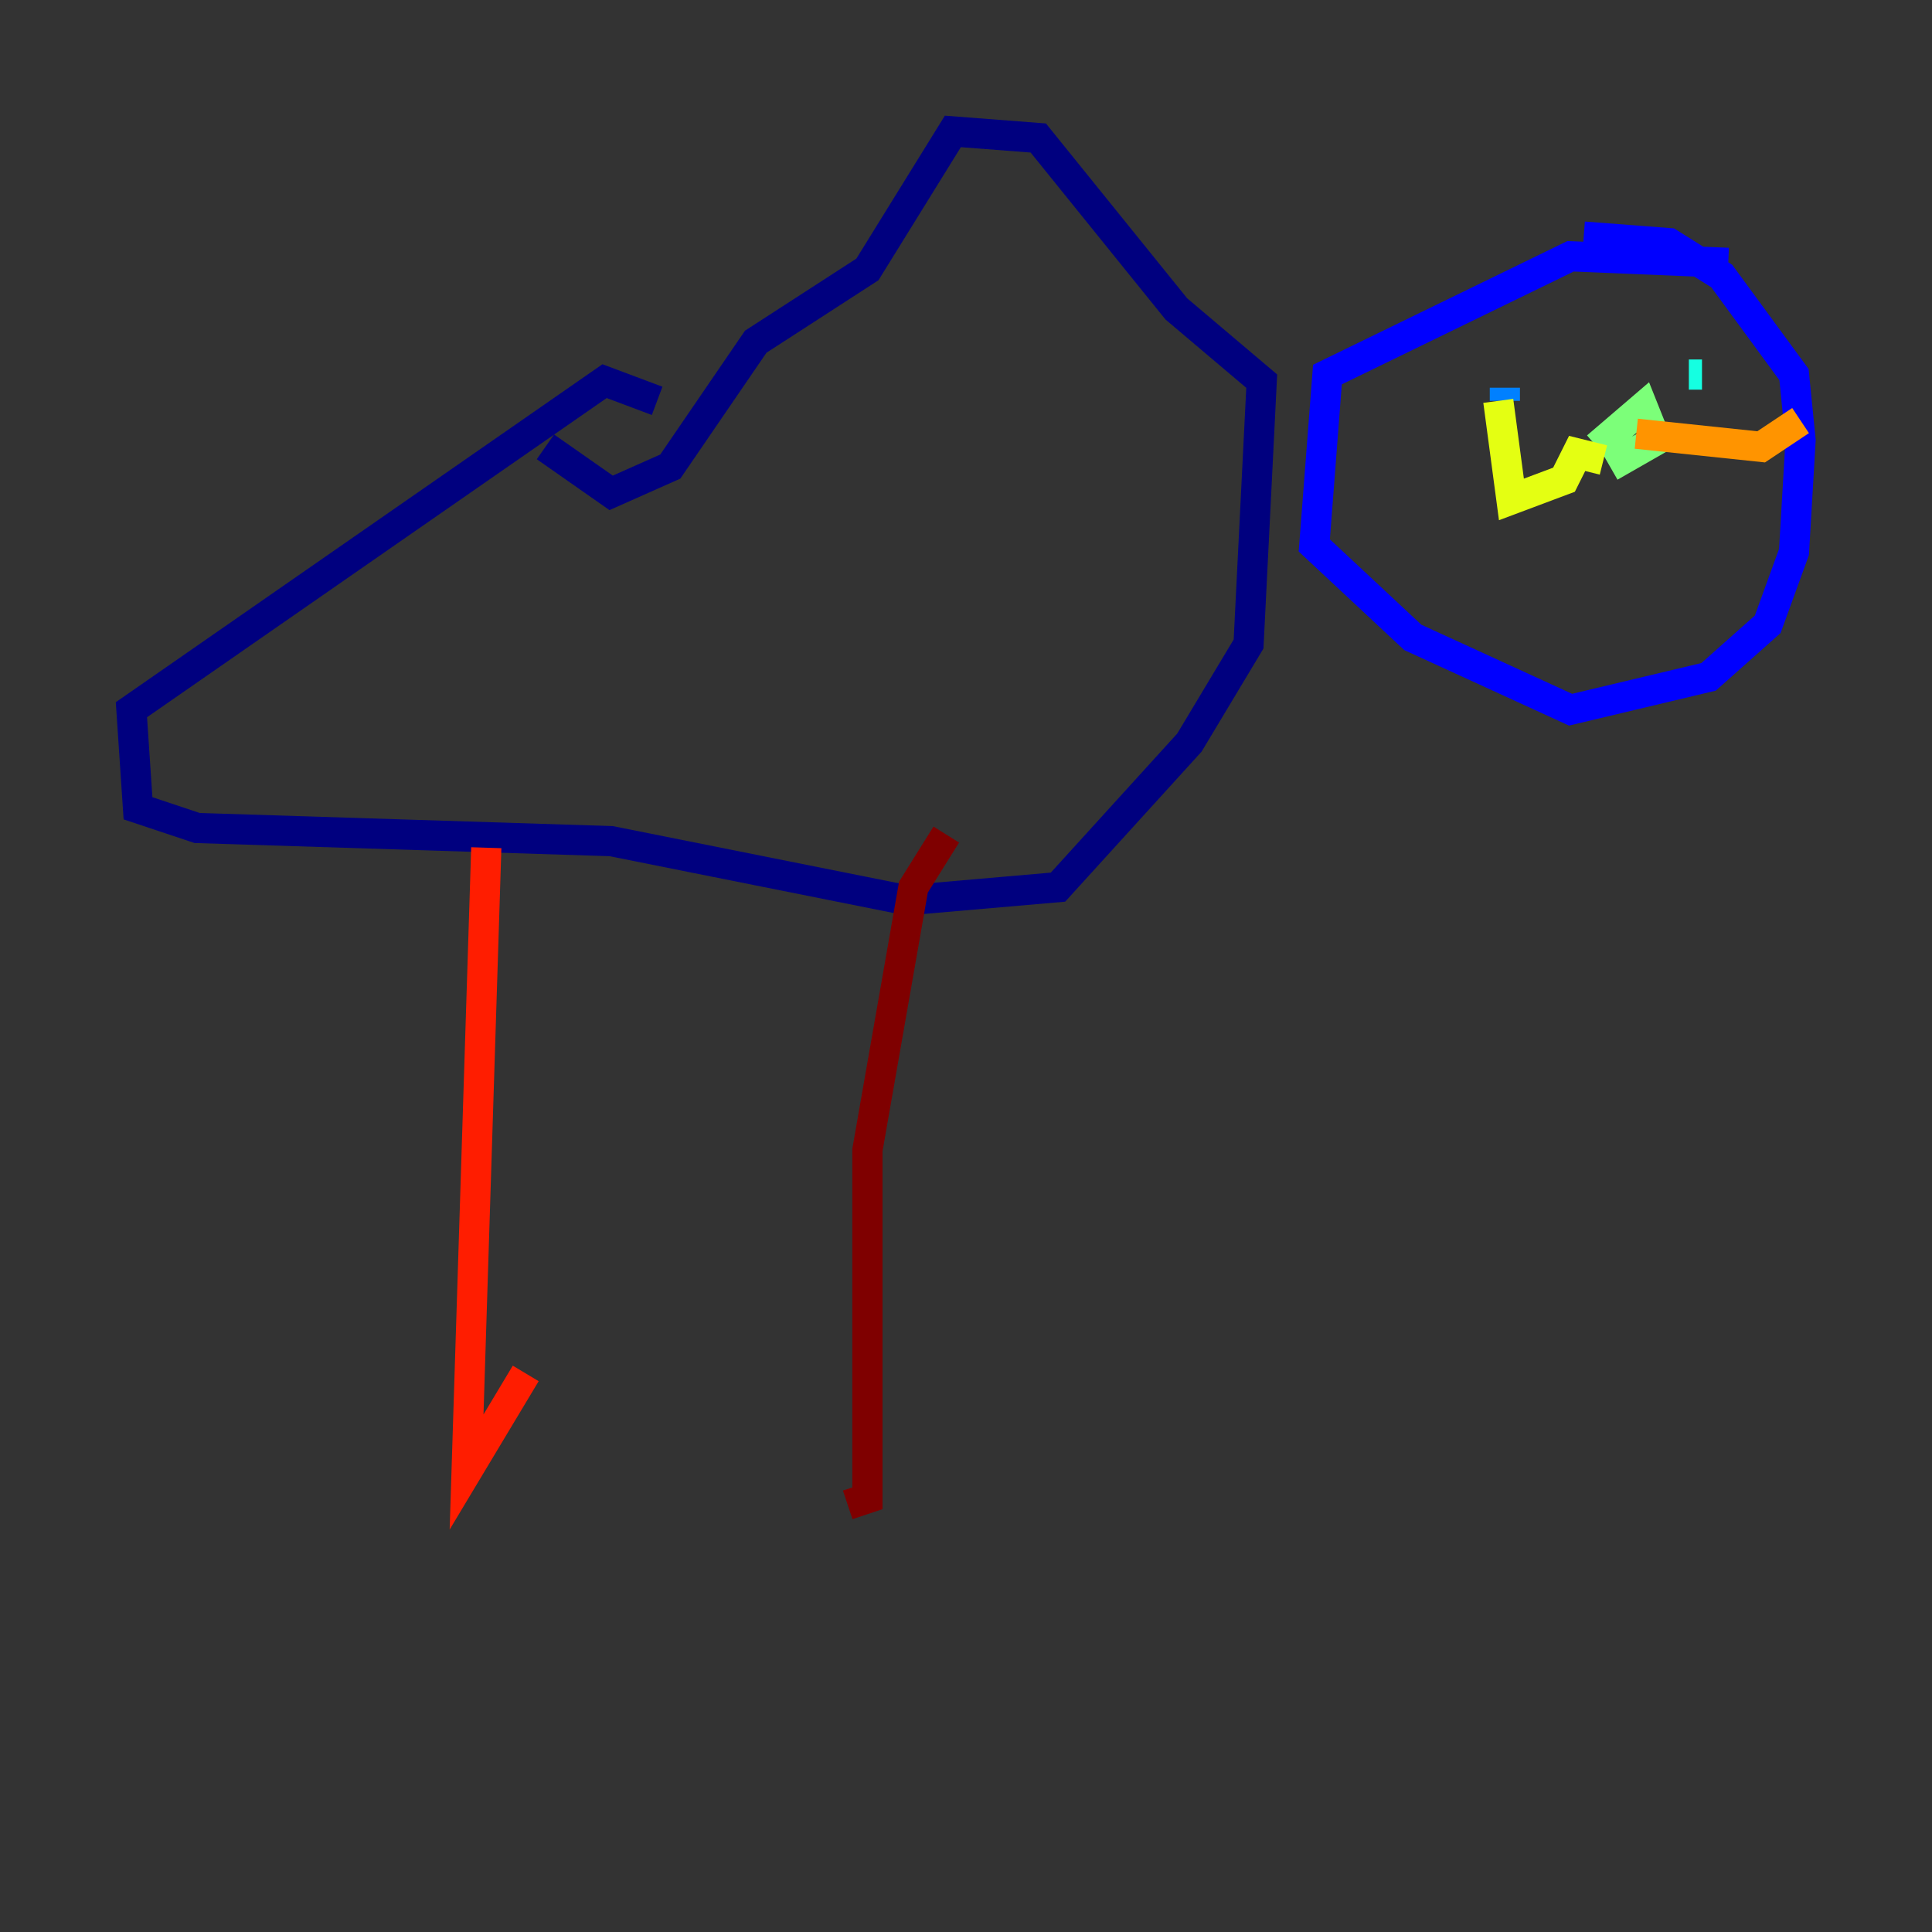<?xml version="1.0" encoding="utf-8" ?>
<svg baseProfile="tiny" height="128" version="1.2" viewBox="0,0,128,128" width="128" xmlns="http://www.w3.org/2000/svg" xmlns:ev="http://www.w3.org/2001/xml-events" xmlns:xlink="http://www.w3.org/1999/xlink"><rect x="0" y="0" width="128" height="128" fill="#333333" stroke="none"/><defs /><polyline fill="none" points="43.537,26.558 40.054,25.252 8.707,47.02 9.143,53.551 13.061,54.857 40.49,55.728 60.082,59.646 70.095,58.776 78.803,49.197 82.721,42.667 83.592,25.252 77.932,20.463 68.789,9.143 63.129,8.707 57.469,17.85 50.068,22.64 44.408,30.912 40.49,32.653 36.136,29.605" stroke="#00007f" stroke-width="2" /><polyline fill="none" points="114.503,17.415 104.054,16.98 87.946,24.816 87.075,36.136 93.605,42.231 104.054,47.02 113.197,44.843 117.116,41.361 118.857,36.571 119.293,29.17 118.857,24.816 114.068,18.286 110.585,16.109 104.925,15.674" stroke="#0000ff" stroke-width="2" /><polyline fill="none" points="99.701,26.558 99.701,25.687" stroke="#0080ff" stroke-width="2" /><polyline fill="none" points="112.762,24.816 111.891,24.816" stroke="#15ffe1" stroke-width="2" /><polyline fill="none" points="105.796,29.605 108.844,26.993 109.714,29.17 106.667,30.912" stroke="#7cff79" stroke-width="2" /><polyline fill="none" points="106.231,30.476 104.49,30.041 103.619,31.782 100.136,33.088 99.265,26.558" stroke="#e4ff12" stroke-width="2" /><polyline fill="none" points="108.408,28.735 116.68,29.605 119.293,27.864" stroke="#ff9400" stroke-width="2" /><polyline fill="none" points="32.218,56.163 30.912,97.524 34.83,90.993" stroke="#ff1d00" stroke-width="2" /><polyline fill="none" points="62.694,55.292 60.517,58.776 57.469,76.191 57.469,99.265 56.163,99.701" stroke="#7f0000" stroke-width="2" /></svg>